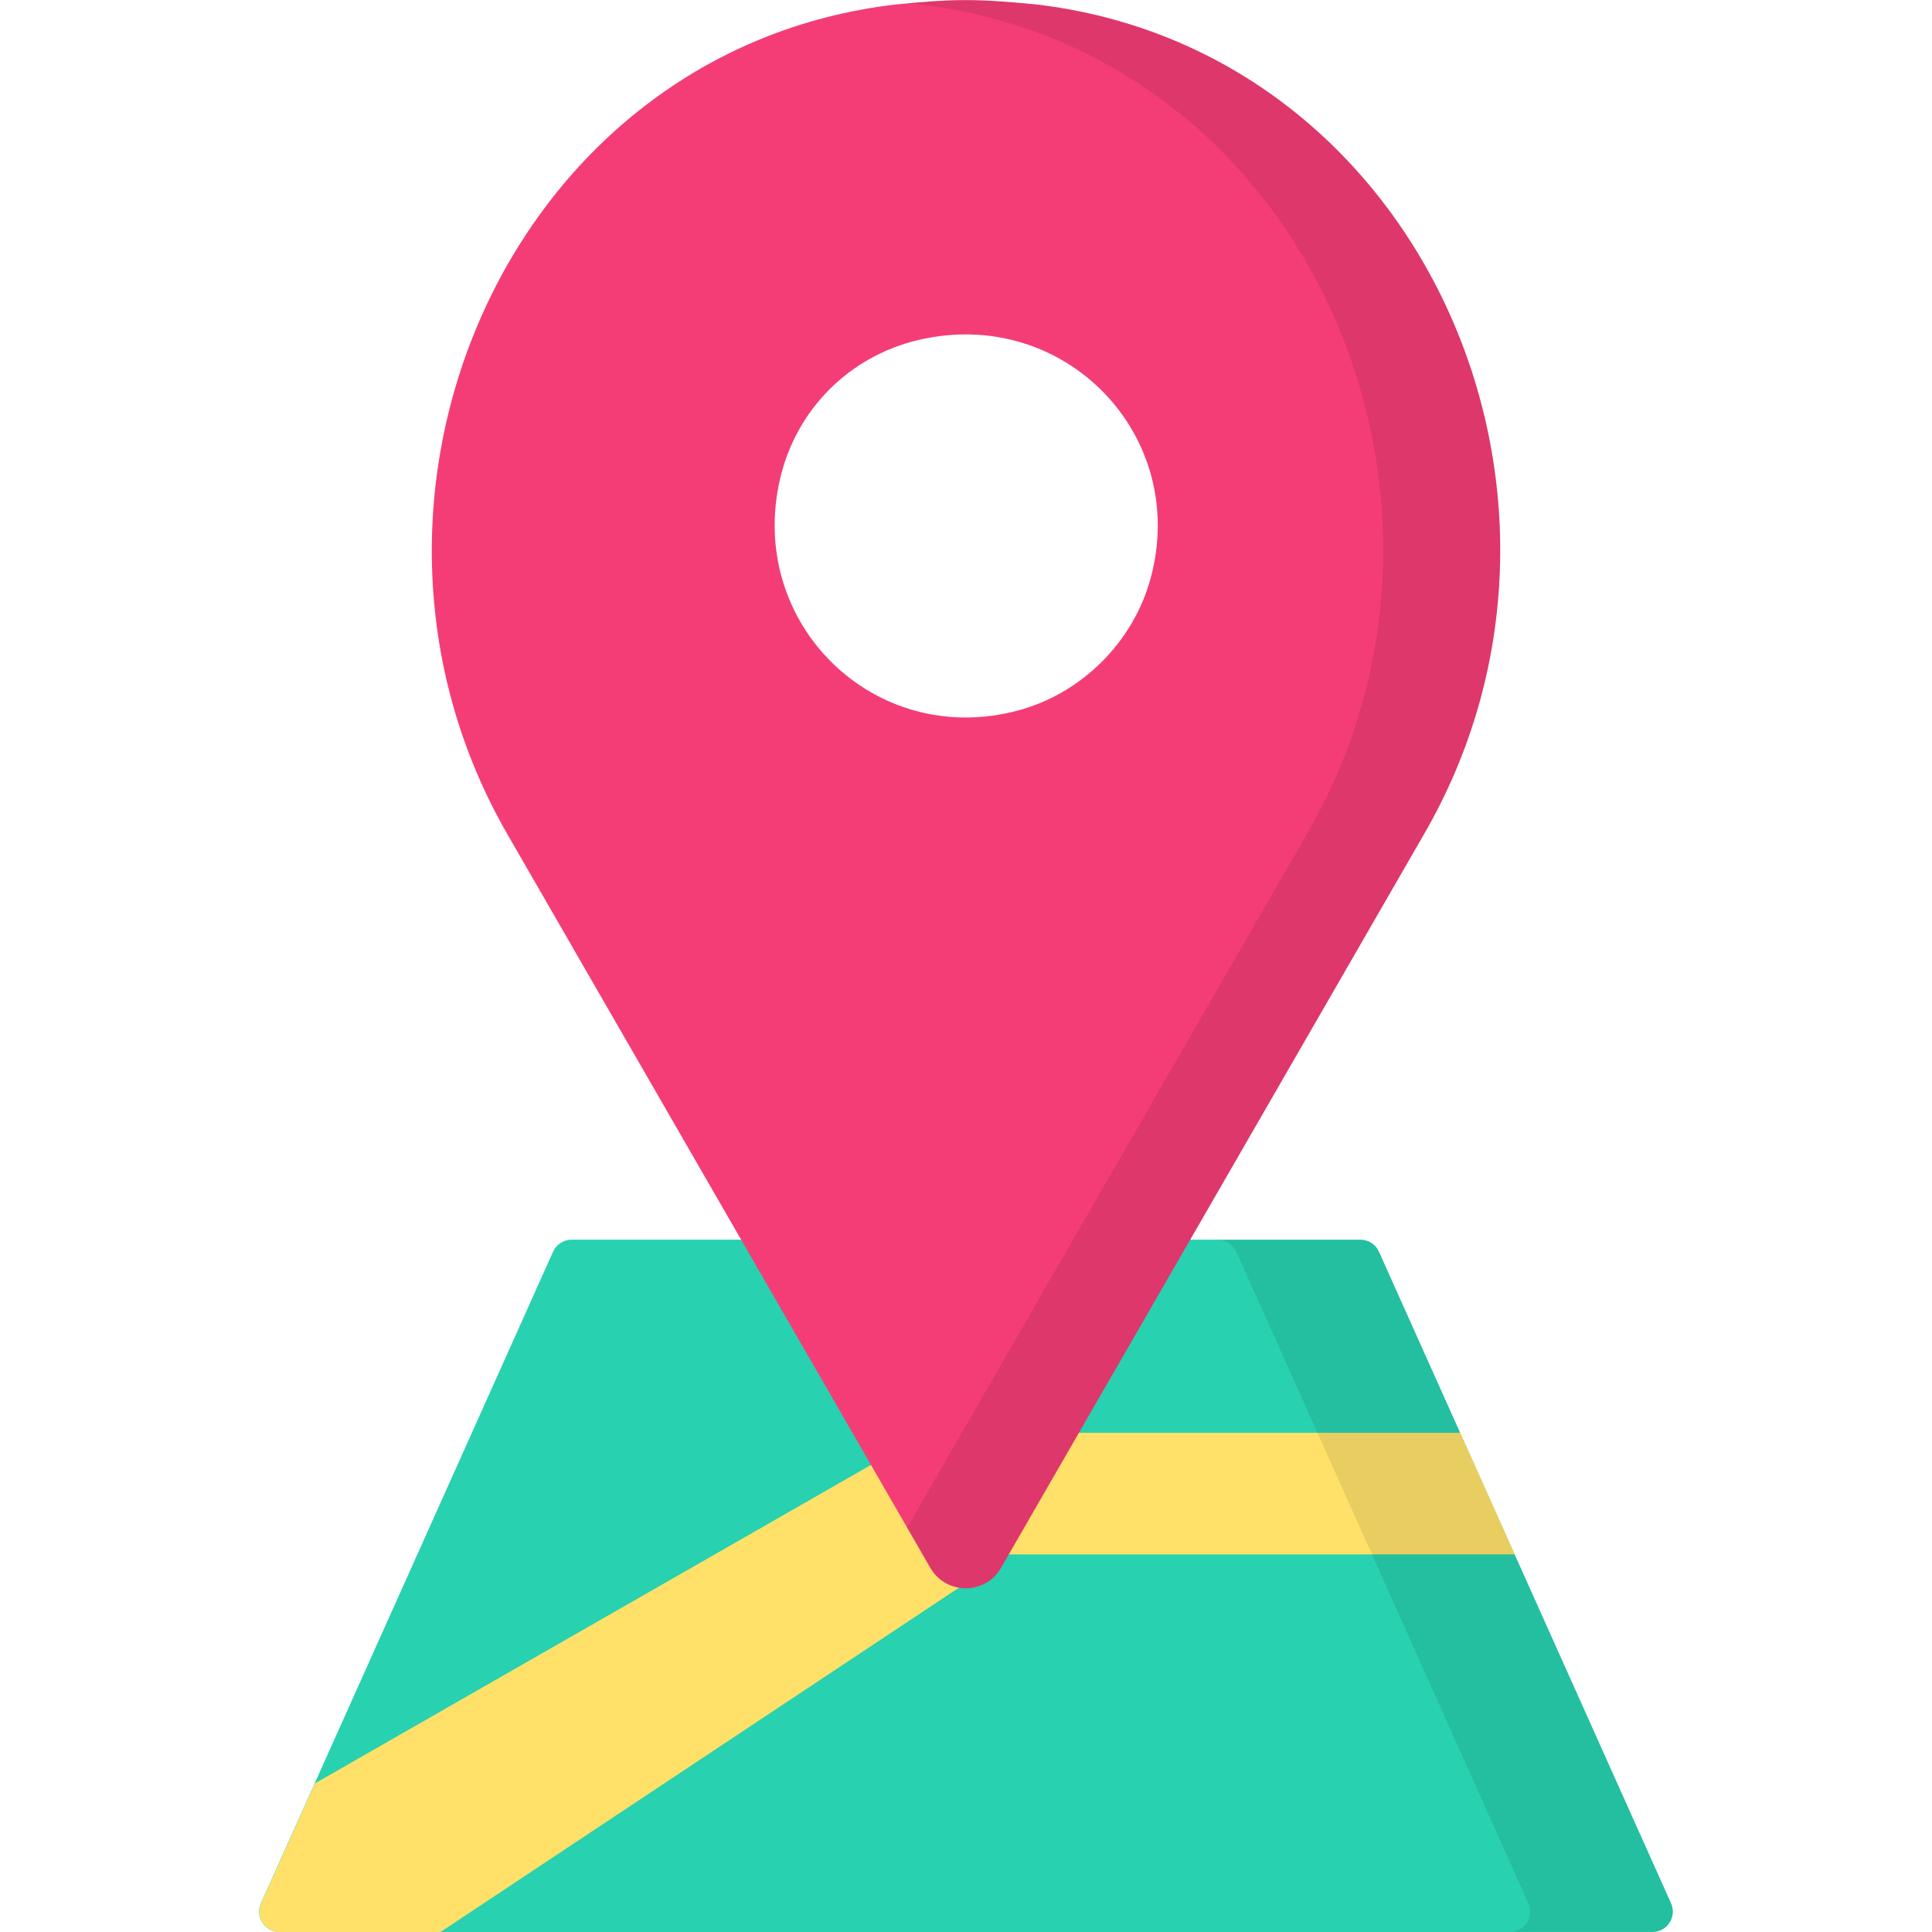 <svg id="Gps" enable-background="new 0 0 64 64" height="512" viewBox="0 0 64 64" width="512" xmlns="http://www.w3.org/2000/svg"><g><path d="m54.739 64h-45.478c-.491 0-.818-.506-.617-.953l9.676-21.581c.109-.243.351-.4.617-.4h26.127c.267 0 .508.157.617.4l9.674 21.581c.202.447-.125.953-.616.953z" fill="#28d1b0"/><path d="m48.373 47.462 1.807 4.03h-16.755l-18.832 12.508h-5.325c-.491 0-.818-.506-.617-.953l1.779-3.968 19.344-11.079c.633-.363 1.436-.538 2.231-.538z" fill="#ffe169"/><path d="m54.742 63.993h-4.723c.487 0 .812-.501.609-.947l-9.675-21.584c-.108-.244-.352-.392-.609-.392h4.723c.271 0 .501.149.609.392l9.675 21.584c.203.447-.122.947-.609.947z" opacity=".09"/><path d="m34.326.147c-.755-.072-1.546-.144-2.337-.144s-1.546.072-2.301.144c-12.799 1.474-19.306 16.359-12.871 27.504l14 24.284c.521.903 1.824.903 2.345 0l14-24.284c6.471-11.145-.037-25.994-12.836-27.504zm-.595 23.387c-4.755 1.28-9.013-2.884-7.887-7.685.538-2.294 2.295-4.051 4.59-4.589 4.802-1.126 8.966 3.134 7.684 7.889-.569 2.11-2.276 3.817-4.387 4.385z" fill="#f43d76"/><path d="m34.322.149c-.758-.068-1.543-.149-2.327-.149-.663 0-1.299.054-1.922.108.122.013.257.027.379.041 12.801 1.502 19.31 16.36 12.828 27.497l-13.234 22.964.771 1.326c.514.907 1.827.907 2.341 0l14.006-24.29c6.468-11.137-.04-25.995-12.842-27.497z" opacity=".09"/></g></svg>